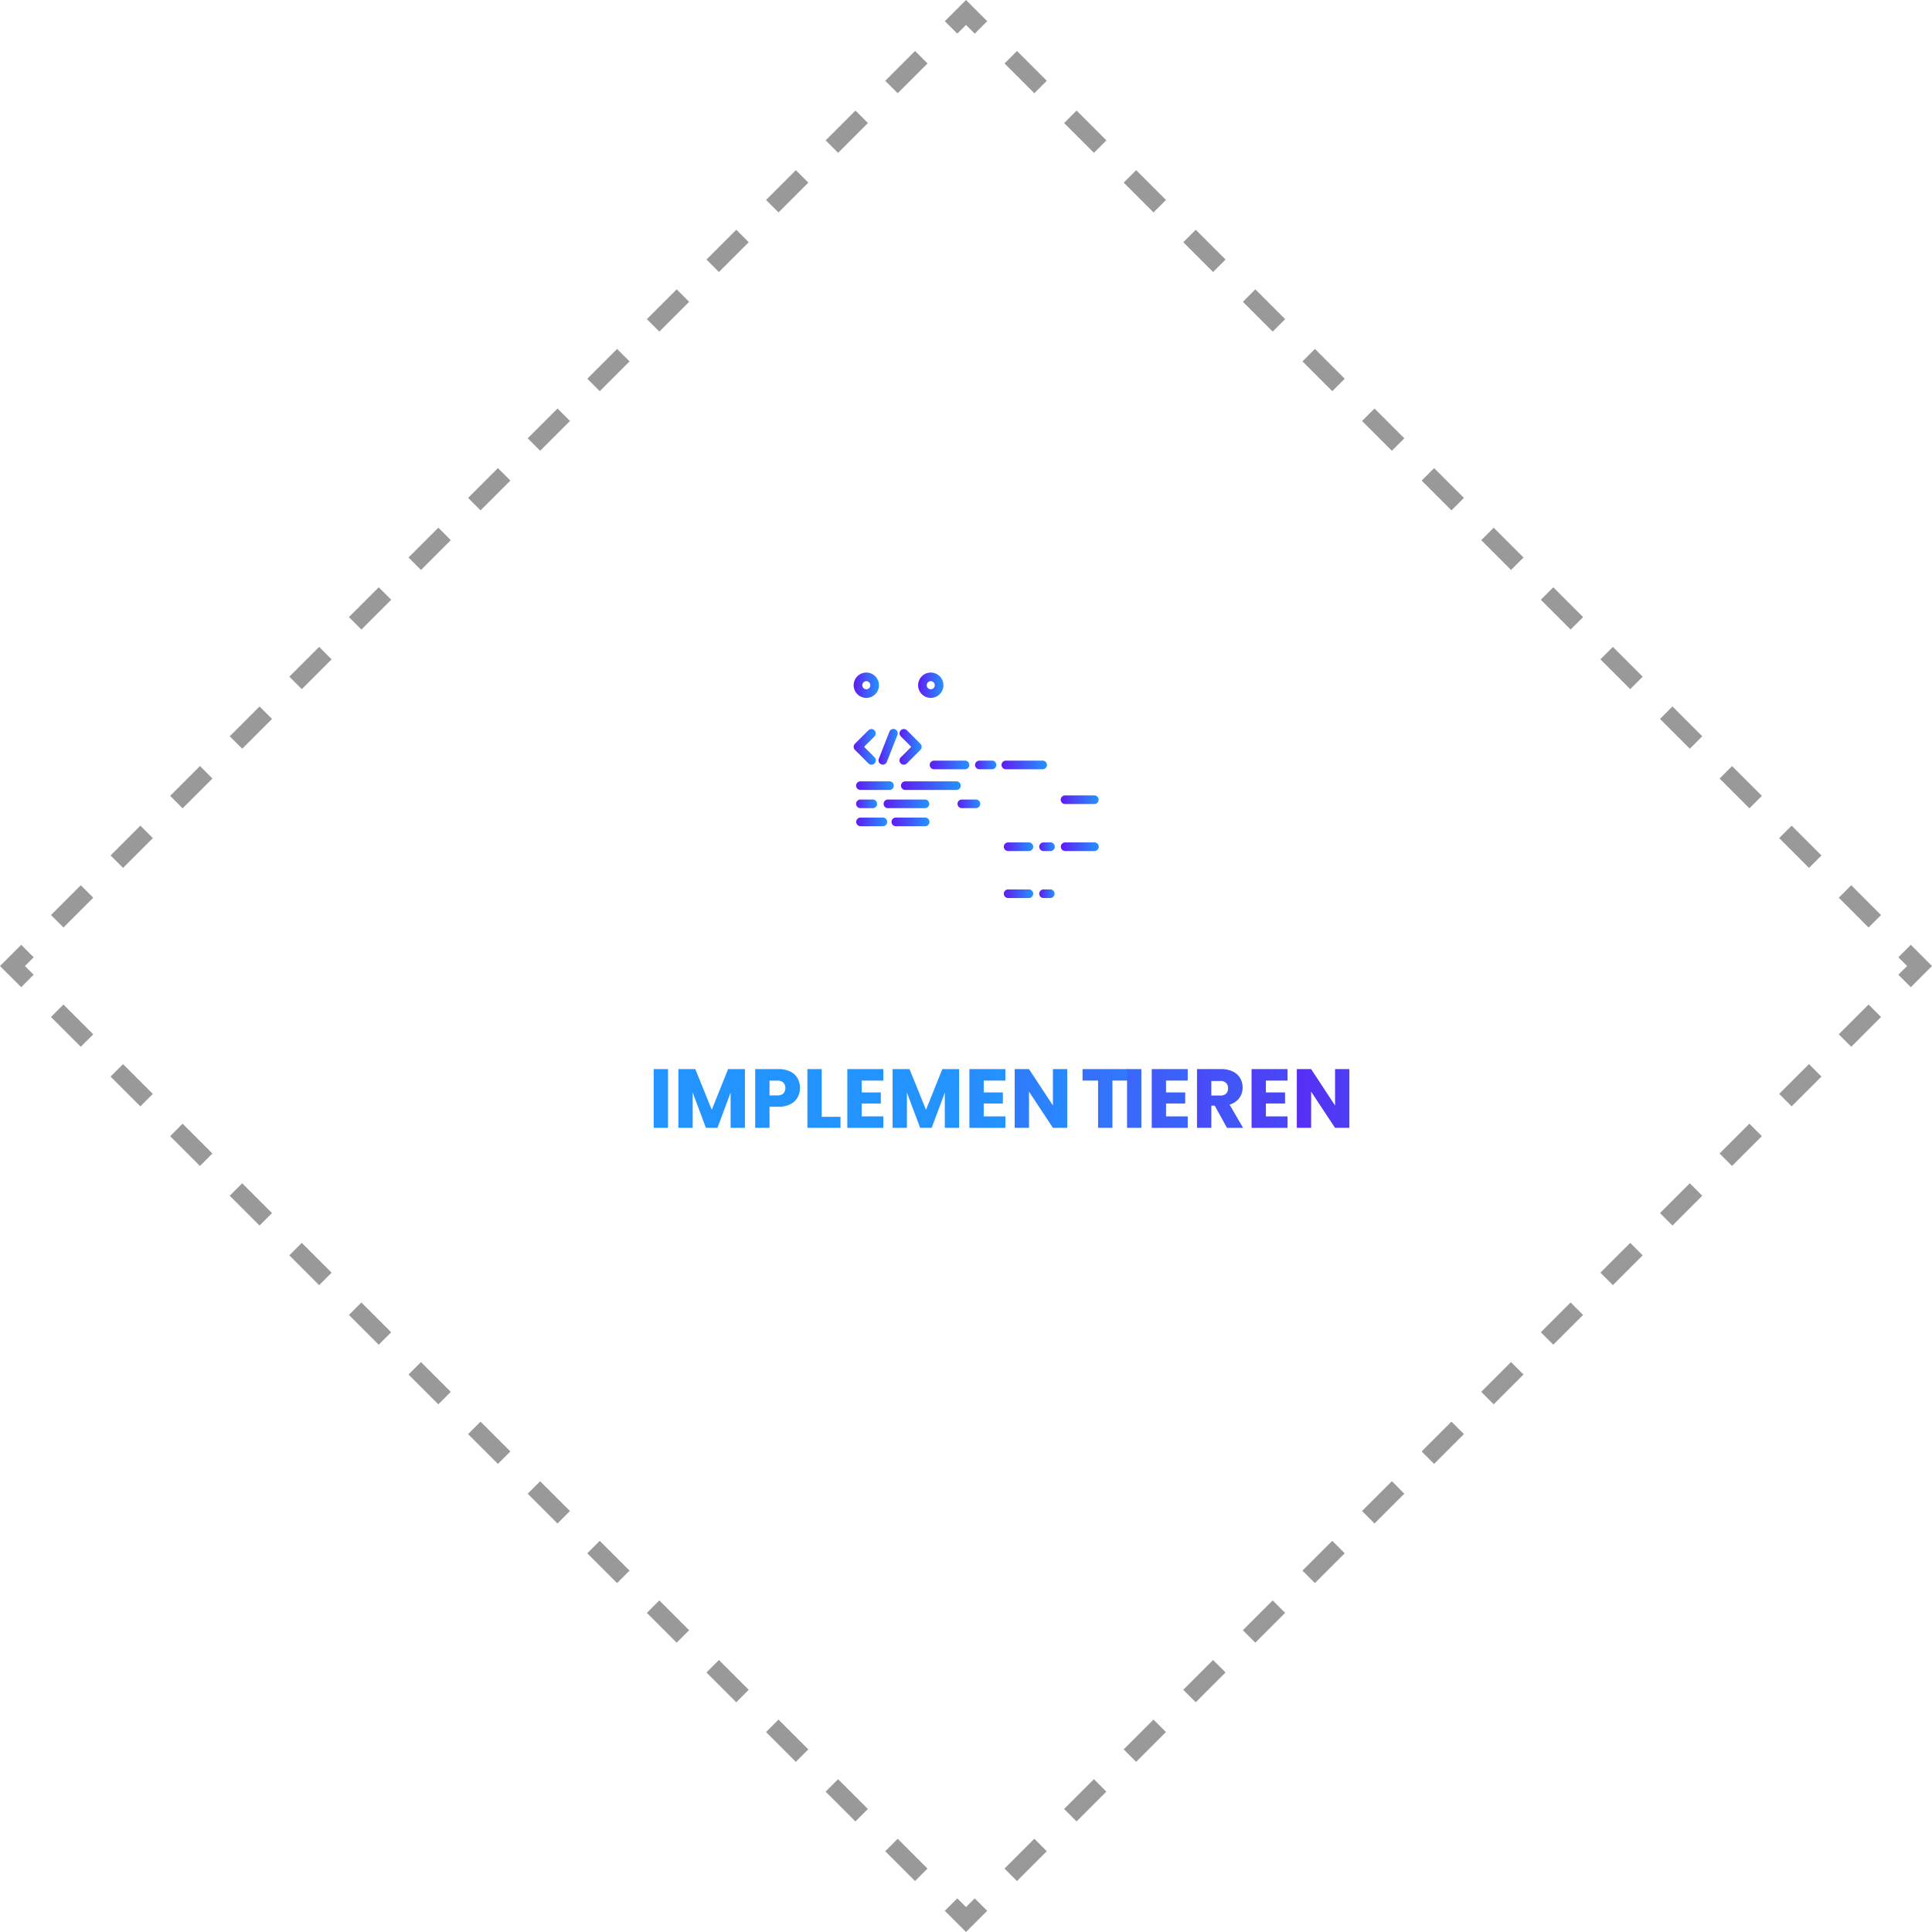 <svg xmlns="http://www.w3.org/2000/svg" xmlns:xlink="http://www.w3.org/1999/xlink" width="548.014" height="548.013" viewBox="0 0 548.014 548.013">
  <defs>
    <linearGradient id="linear-gradient" y1="0.5" x2="1" y2="0.5" gradientUnits="objectBoundingBox">
      <stop offset="0.015" stop-color="#5f1df2"/>
      <stop offset="1" stop-color="#2393ff"/>
    </linearGradient>
    <linearGradient id="linear-gradient-2" x1="0" y1="0.5" x2="1" y2="0.5" xlink:href="#linear-gradient"/>
    <linearGradient id="linear-gradient-3" x1="0" y1="0.5" x2="1" y2="0.5" xlink:href="#linear-gradient"/>
    <linearGradient id="linear-gradient-4" x1="0" y1="0.5" x2="1" y2="0.5" xlink:href="#linear-gradient"/>
    <linearGradient id="linear-gradient-5" x1="0" y1="0.5" x2="1" y2="0.5" xlink:href="#linear-gradient"/>
    <linearGradient id="linear-gradient-6" x1="0" y1="0.5" x2="1" y2="0.5" xlink:href="#linear-gradient"/>
    <linearGradient id="linear-gradient-8" x1="0" y1="0.5" x2="1" y2="0.5" xlink:href="#linear-gradient"/>
    <linearGradient id="linear-gradient-14" x1="0" y1="0.5" x2="1" y2="0.5" xlink:href="#linear-gradient"/>
    <linearGradient id="linear-gradient-15" x1="0" y1="0.499" x2="1" y2="0.499" xlink:href="#linear-gradient"/>
    <linearGradient id="linear-gradient-16" x1="0" y1="0.499" x2="1" y2="0.499" xlink:href="#linear-gradient"/>
    <linearGradient id="linear-gradient-19" x1="0" y1="0.5" x2="1" y2="0.5" xlink:href="#linear-gradient"/>
    <linearGradient id="linear-gradient-21" x1="0" y1="0.5" x2="1" y2="0.5" xlink:href="#linear-gradient"/>
    <linearGradient id="linear-gradient-22" x1="0" y1="0.5" x2="1" y2="0.5" xlink:href="#linear-gradient"/>
    <linearGradient id="linear-gradient-23" x1="0" y1="0.5" x2="1" y2="0.5" xlink:href="#linear-gradient"/>
    <linearGradient id="linear-gradient-24" x1="0" y1="0.5" x2="1" y2="0.5" xlink:href="#linear-gradient"/>
    <linearGradient id="linear-gradient-26" x1="0" y1="0.5" x2="1" y2="0.5" xlink:href="#linear-gradient"/>
    <linearGradient id="linear-gradient-28" x1="0" y1="0.5" x2="1" y2="0.5" xlink:href="#linear-gradient"/>
    <linearGradient id="linear-gradient-31" x1="-37.832" y1="0.5" x2="-15.368" y2="0.5" xlink:href="#linear-gradient"/>
    <linearGradient id="linear-gradient-32" x1="-9.358" y1="0.5" x2="-3.168" y2="0.5" xlink:href="#linear-gradient"/>
    <linearGradient id="linear-gradient-33" x1="-13.362" y1="0.5" x2="-3.795" y2="0.5" xlink:href="#linear-gradient"/>
    <linearGradient id="linear-gradient-34" x1="-14.997" y1="0.5" x2="-3.44" y2="0.5" xlink:href="#linear-gradient"/>
    <linearGradient id="linear-gradient-35" x1="-12.909" y1="0.5" x2="-2.166" y2="0.5" xlink:href="#linear-gradient"/>
    <linearGradient id="linear-gradient-36" x1="-6.386" y1="0.5" x2="-0.196" y2="0.5" xlink:href="#linear-gradient"/>
    <linearGradient id="linear-gradient-37" x1="-9.97" y1="0.5" x2="0.773" y2="0.5" xlink:href="#linear-gradient"/>
    <linearGradient id="linear-gradient-38" x1="-6.062" y1="0.5" x2="1.616" y2="0.5" xlink:href="#linear-gradient"/>
    <linearGradient id="linear-gradient-39" x1="-6.539" y1="0.5" x2="3.055" y2="0.5" xlink:href="#linear-gradient"/>
    <linearGradient id="linear-gradient-40" x1="-14.003" y1="0.5" x2="8.459" y2="0.5" xlink:href="#linear-gradient"/>
    <linearGradient id="linear-gradient-41" x1="-5.58" y1="0.5" x2="5.162" y2="0.5" xlink:href="#linear-gradient"/>
    <linearGradient id="linear-gradient-42" x1="-3.415" y1="0.5" x2="5.223" y2="0.5" xlink:href="#linear-gradient"/>
    <linearGradient id="linear-gradient-43" x1="-3.177" y1="0.5" x2="7.564" y2="0.5" xlink:href="#linear-gradient"/>
    <linearGradient id="linear-gradient-44" x1="-1.207" y1="0.5" x2="6.472" y2="0.5" xlink:href="#linear-gradient"/>
  </defs>
  <g id="Implementieren" transform="translate(-834.464 -475.464)">
    <g id="Group_4" data-name="Group 4" transform="translate(187.973 -19.527)">
      <g id="Group_3" data-name="Group 3">
        <path id="Path_17" data-name="Path 17" d="M924.743,1035.23l-4.243,4.24-4.243-4.24" fill="none" stroke="#999" stroke-miterlimit="10" stroke-width="5"/>
        <line id="Line_5" data-name="Line 5" x1="249.31" y1="249.311" transform="translate(658.496 777.469)" fill="none" stroke="#999" stroke-miterlimit="10" stroke-width="5" stroke-dasharray="11.952 11.952"/>
        <path id="Path_18" data-name="Path 18" d="M654.27,773.242,650.027,769l4.243-4.242" fill="none" stroke="#999" stroke-miterlimit="10" stroke-width="5"/>
        <line id="Line_6" data-name="Line 6" y1="249.311" x2="249.311" transform="translate(662.721 506.996)" fill="none" stroke="#999" stroke-miterlimit="10" stroke-width="5" stroke-dasharray="11.952 11.952"/>
        <path id="Path_19" data-name="Path 19" d="M916.257,502.77l4.243-4.243,4.243,4.243" fill="none" stroke="#999" stroke-miterlimit="10" stroke-width="5"/>
        <line id="Line_7" data-name="Line 7" x2="249.306" y2="249.31" transform="translate(933.194 511.221)" fill="none" stroke="#999" stroke-miterlimit="10" stroke-width="5" stroke-dasharray="11.952 11.952"/>
        <path id="Path_20" data-name="Path 20" d="M1186.73,764.758l4.24,4.242-4.24,4.242" fill="none" stroke="#999" stroke-miterlimit="10" stroke-width="5"/>
        <line id="Line_8" data-name="Line 8" x1="249.312" y2="249.307" transform="translate(928.968 781.693)" fill="none" stroke="#999" stroke-miterlimit="10" stroke-width="5" stroke-dasharray="11.952 11.952"/>
      </g>
    </g>
    <path id="Path_45" data-name="Path 45" d="M892.828,711.527a1.223,1.223,0,1,0,1.729-1.73l-2.969-2.971,2.969-2.971a1.223,1.223,0,0,0-1.729-1.729l-3.836,3.835a1.224,1.224,0,0,0,0,1.73Z" transform="translate(187.973 -19.527)" fill="url(#linear-gradient)"/>
    <path id="Path_46" data-name="Path 46" d="M904.97,706.826,902,709.8a1.223,1.223,0,1,0,1.729,1.73l3.837-3.836a1.223,1.223,0,0,0,0-1.73l-3.837-3.836a1.223,1.223,0,0,0-1.729,1.73Z" transform="translate(187.973 -19.527)" fill="url(#linear-gradient-2)"/>
    <path id="Path_47" data-name="Path 47" d="M896.455,711.8a1.21,1.21,0,0,0,.447.085,1.225,1.225,0,0,0,1.139-.776l3.014-7.672a1.223,1.223,0,1,0-2.277-.9l-3.014,7.672A1.221,1.221,0,0,0,896.455,711.8Z" transform="translate(187.973 -19.527)" fill="url(#linear-gradient-3)"/>
    <path id="Path_48" data-name="Path 48" d="M890.549,719.064h8.243a1.224,1.224,0,1,0,0-2.448h-8.243a1.224,1.224,0,0,0,0,2.448Z" transform="translate(187.973 -19.527)" fill="url(#linear-gradient-4)"/>
    <path id="Path_49" data-name="Path 49" d="M917.775,716.617H903.284a1.224,1.224,0,1,0,0,2.448h14.491a1.224,1.224,0,1,0,0-2.448Z" transform="translate(187.973 -19.527)" fill="url(#linear-gradient-5)"/>
    <path id="Path_50" data-name="Path 50" d="M890.549,724.225h3.513a1.224,1.224,0,0,0,0-2.448h-3.513a1.224,1.224,0,0,0,0,2.448Z" transform="translate(187.973 -19.527)" fill="url(#linear-gradient-6)"/>
    <path id="Path_51" data-name="Path 51" d="M913.3,721.777a1.224,1.224,0,1,0,0,2.448h2.137a1.224,1.224,0,1,0,0-2.448Z" transform="translate(187.973 -19.527)" fill="url(#linear-gradient-6)"/>
    <path id="Path_52" data-name="Path 52" d="M910.079,723a1.223,1.223,0,0,0-1.224-1.223h-10.5a1.224,1.224,0,0,0,0,2.448h10.5A1.224,1.224,0,0,0,910.079,723Z" transform="translate(187.973 -19.527)" fill="url(#linear-gradient-8)"/>
    <path id="Path_53" data-name="Path 53" d="M918.094,723a1.225,1.225,0,0,0,1.224,1.225h4a1.224,1.224,0,1,0,0-2.448h-4A1.223,1.223,0,0,0,918.094,723Z" transform="translate(187.973 -19.527)" fill="url(#linear-gradient-6)"/>
    <path id="Path_54" data-name="Path 54" d="M911.431,707.809h4.225a1.224,1.224,0,1,0,0-2.448h-4.225a1.224,1.224,0,1,0,0,2.448Z" transform="translate(187.973 -19.527)" fill="url(#linear-gradient-6)"/>
    <path id="Path_55" data-name="Path 55" d="M920.386,707.809H946.16a1.224,1.224,0,0,0,0-2.448H920.386a1.224,1.224,0,1,0,0,2.448Z" transform="translate(187.973 -19.527)" fill="url(#linear-gradient-5)"/>
    <path id="Path_56" data-name="Path 56" d="M942.245,710.744H931.8a1.224,1.224,0,0,0,0,2.448h10.44a1.224,1.224,0,0,0,0-2.448Z" transform="translate(187.973 -19.527)" fill="url(#linear-gradient-5)"/>
    <path id="Path_57" data-name="Path 57" d="M927.89,710.744H924.3a1.224,1.224,0,0,0,0,2.448h3.588a1.224,1.224,0,0,0,0-2.448Z" transform="translate(187.973 -19.527)" fill="url(#linear-gradient-6)"/>
    <path id="Path_58" data-name="Path 58" d="M911.431,713.191h8.793a1.224,1.224,0,0,0,0-2.448h-8.793a1.224,1.224,0,1,0,0,2.448Z" transform="translate(187.973 -19.527)" fill="url(#linear-gradient-14)"/>
    <path id="Path_59" data-name="Path 59" d="M908.872,726.9H900.63a1.224,1.224,0,1,0,0,2.447h8.242a1.224,1.224,0,1,0,0-2.447Z" transform="translate(187.973 -19.527)" fill="url(#linear-gradient-15)"/>
    <path id="Path_60" data-name="Path 60" d="M896.882,726.9h-6.333a1.224,1.224,0,0,0,0,2.447h6.333a1.224,1.224,0,1,0,0-2.447Z" transform="translate(187.973 -19.527)" fill="url(#linear-gradient-16)"/>
    <path id="Path_61" data-name="Path 61" d="M923.812,726.9H913.046a1.224,1.224,0,1,0,0,2.447h10.766a1.224,1.224,0,1,0,0-2.447Z" transform="translate(187.973 -19.527)" fill="url(#linear-gradient-16)"/>
    <path id="Path_62" data-name="Path 62" d="M938.372,720.609h-5.887a1.224,1.224,0,1,0,0,2.448h5.887a1.224,1.224,0,0,0,0-2.448Z" transform="translate(187.973 -19.527)" fill="url(#linear-gradient-8)"/>
    <path id="Path_63" data-name="Path 63" d="M948.587,723.057H956.9a1.224,1.224,0,1,0,0-2.448h-8.313a1.224,1.224,0,0,0,0,2.448Z" transform="translate(187.973 -19.527)" fill="url(#linear-gradient-19)"/>
    <path id="Path_64" data-name="Path 64" d="M944.433,720.609h-1.905a1.224,1.224,0,1,0,0,2.448h1.905a1.224,1.224,0,0,0,0-2.448Z" transform="translate(187.973 -19.527)" fill="url(#linear-gradient-6)"/>
    <path id="Path_65" data-name="Path 65" d="M932.485,736.389h5.887a1.224,1.224,0,0,0,0-2.447h-5.887a1.224,1.224,0,1,0,0,2.447Z" transform="translate(187.973 -19.527)" fill="url(#linear-gradient-21)"/>
    <path id="Path_66" data-name="Path 66" d="M948.587,736.389H956.9a1.224,1.224,0,1,0,0-2.447h-8.313a1.224,1.224,0,0,0,0,2.447Z" transform="translate(187.973 -19.527)" fill="url(#linear-gradient-22)"/>
    <path id="Path_67" data-name="Path 67" d="M942.527,736.389h1.905a1.224,1.224,0,1,0,0-2.447h-1.905a1.224,1.224,0,1,0,0,2.447Z" transform="translate(187.973 -19.527)" fill="url(#linear-gradient-23)"/>
    <path id="Path_68" data-name="Path 68" d="M938.372,747.275h-5.887a1.224,1.224,0,1,0,0,2.447h5.887a1.224,1.224,0,0,0,0-2.447Z" transform="translate(187.973 -19.527)" fill="url(#linear-gradient-24)"/>
    <path id="Path_69" data-name="Path 69" d="M956.9,747.275h-8.313a1.224,1.224,0,0,0,0,2.447H956.9a1.224,1.224,0,1,0,0-2.447Z" transform="translate(187.973 -19.527)" fill="url(#linear-gradient-24)"/>
    <path id="Path_70" data-name="Path 70" d="M944.433,747.275h-1.905a1.224,1.224,0,1,0,0,2.447h1.905a1.224,1.224,0,0,0,0-2.447Z" transform="translate(187.973 -19.527)" fill="url(#linear-gradient-26)"/>
    <g id="Group_19" data-name="Group 19" transform="translate(187.973 -19.527)">
      <path id="Path_71" data-name="Path 71" d="M961.413,681.068H888.586a5.392,5.392,0,0,0-5.385,5.386v59.2a5.392,5.392,0,0,0,5.385,5.385h4.6a1.224,1.224,0,1,0,0-2.448h-4.6a2.941,2.941,0,0,1-2.937-2.938v-4.642h44.573v2.108h-.97a2.411,2.411,0,0,0-2.408,2.407v3.063H900.628a1.224,1.224,0,1,0,0,2.448h11.764v4.387h-3.7a4.475,4.475,0,0,0-4.468,4.47v2.643a2.041,2.041,0,0,0,2.038,2.04h37.371a2.041,2.041,0,0,0,2.038-2.04v-2.643a4.475,4.475,0,0,0-4.468-4.47h-3.7v-1.547h22.618a2.407,2.407,0,0,0,2.406-2.405v-.576a5.392,5.392,0,0,0,4.168-5.243l.092-59.2A5.387,5.387,0,0,0,961.413,681.068Zm-32.12,57.03v-5.864h30.8V738.1Zm3.375-8.312v-2.575h24.048v2.575Zm24.048,10.759v2.574H932.668v-2.574Zm-41.877,10.492h12.006v.436a2.409,2.409,0,0,0,2.408,2.4h5.814v1.547H914.838v-4.387Zm26.37,6.834a2.024,2.024,0,0,1,2.021,2.022v2.235H906.675v-2.235a2.025,2.025,0,0,1,2.021-2.022Zm18.883-6.44h-30.8v-5.864h30.8Zm4.167-5.779a2.936,2.936,0,0,1-1.721,2.67v-2.8a2.409,2.409,0,0,0-2.406-2.406h-.97v-2.108h5.1Zm0-7.088H962.5c.025-.139.04-6.372.04-6.372a2.408,2.408,0,0,0-2.406-2.406h-.97v-2.575h.97a2.407,2.407,0,0,0,2.406-2.405V718.86a2.409,2.409,0,0,0-2.406-2.406h-6.91a1.224,1.224,0,0,0,0,2.448h6.87v5.865h-30.8V718.9h16.316a1.224,1.224,0,0,0,0-2.448H929.253a2.411,2.411,0,0,0-2.408,2.406V724.8a2.409,2.409,0,0,0,2.408,2.405h.97v2.575h-.97a2.411,2.411,0,0,0-2.408,2.406s.017,6.233.042,6.372H885.65V697.709h78.609v40.855Zm0-43.3H885.738v-8.811a2.943,2.943,0,0,1,2.938-2.938h72.646a2.941,2.941,0,0,1,2.938,2.938v8.811Z" fill="url(#linear-gradient-5)"/>
    </g>
    <path id="Path_72" data-name="Path 72" d="M892.224,685.765a3.591,3.591,0,1,0,3.591,3.591A3.594,3.594,0,0,0,892.224,685.765Zm0,4.733a1.144,1.144,0,1,1,1.145-1.143A1.144,1.144,0,0,1,892.224,690.5Z" transform="translate(187.973 -19.527)" fill="url(#linear-gradient-28)"/>
    <path id="Path_73" data-name="Path 73" d="M901.365,685.765a3.591,3.591,0,1,0,3.591,3.591A3.595,3.595,0,0,0,901.365,685.765Zm0,4.733a1.144,1.144,0,1,1,1.144-1.143A1.144,1.144,0,0,1,901.365,690.5Z" transform="translate(187.973 -19.527)" fill="url(#linear-gradient-28)"/>
    <path id="Path_74" data-name="Path 74" d="M910.508,685.765a3.591,3.591,0,1,0,3.59,3.591A3.595,3.595,0,0,0,910.508,685.765Zm0,4.733a1.144,1.144,0,1,1,1.143-1.143A1.146,1.146,0,0,1,910.508,690.5Z" transform="translate(187.973 -19.527)" fill="url(#linear-gradient-28)"/>
    <path id="Path_75" data-name="Path 75" d="M835.975,798.243V814.9h-4.058V798.243Z" transform="translate(187.973 -19.527)" fill="url(#linear-gradient-31)"/>
    <path id="Path_76" data-name="Path 76" d="M857.788,798.243V814.9h-4.061v-9.99L850,814.9h-3.275l-3.751-10.017V814.9h-4.059V798.243h4.794l4.677,11.535,4.628-11.535Z" transform="translate(187.973 -19.527)" fill="url(#linear-gradient-32)"/>
    <path id="Path_77" data-name="Path 77" d="M872.739,806.256a4.889,4.889,0,0,1-2.041,1.935,7.2,7.2,0,0,1-3.416.735h-2.518V814.9H860.7V798.243h6.576a7.484,7.484,0,0,1,3.369.689,4.739,4.739,0,0,1,2.065,1.9,5.508,5.508,0,0,1,.687,2.773A5.376,5.376,0,0,1,872.739,806.256ZM868.7,805.15a2.375,2.375,0,0,0,0-3.087,2.426,2.426,0,0,0-1.732-.546h-2.207V805.7h2.207A2.422,2.422,0,0,0,868.7,805.15Z" transform="translate(187.973 -19.527)" fill="url(#linear-gradient-33)"/>
    <path id="Path_78" data-name="Path 78" d="M879.575,811.772h5.316V814.9h-9.376V798.243h4.06Z" transform="translate(187.973 -19.527)" fill="url(#linear-gradient-34)"/>
    <path id="Path_79" data-name="Path 79" d="M890.9,801.494v3.371h5.434V808H890.9v3.655h6.146v3.252H886.836V798.243h10.207v3.251Z" transform="translate(187.973 -19.527)" fill="url(#linear-gradient-35)"/>
    <path id="Path_80" data-name="Path 80" d="M918.548,798.243V814.9h-4.06v-9.99l-3.726,9.99h-3.276l-3.749-10.017V814.9h-4.061V798.243h4.8l4.675,11.535,4.63-11.535Z" transform="translate(187.973 -19.527)" fill="url(#linear-gradient-36)"/>
    <path id="Path_81" data-name="Path 81" d="M925.524,801.494v3.371h5.434V808h-5.434v3.655h6.147v3.252H921.465V798.243h10.206v3.251Z" transform="translate(187.973 -19.527)" fill="url(#linear-gradient-37)"/>
    <path id="Path_82" data-name="Path 82" d="M949.213,814.905h-4.059l-6.788-10.275v10.275h-4.06V798.243h4.06l6.788,10.323V798.243h4.059Z" transform="translate(187.973 -19.527)" fill="url(#linear-gradient-38)"/>
    <path id="Path_83" data-name="Path 83" d="M966.443,798.243v3.251h-4.412V814.9H957.97V801.494h-4.414v-3.251Z" transform="translate(187.973 -19.527)" fill="url(#linear-gradient-39)"/>
    <path id="Path_84" data-name="Path 84" d="M970.242,798.243V814.9h-4.059V798.243Z" transform="translate(187.973 -19.527)" fill="url(#linear-gradient-40)"/>
    <path id="Path_85" data-name="Path 85" d="M977.242,801.494v3.371h5.435V808h-5.435v3.655h6.148v3.252H973.183V798.243H983.39v3.251Z" transform="translate(187.973 -19.527)" fill="url(#linear-gradient-41)"/>
    <path id="Path_86" data-name="Path 86" d="M994.521,814.905l-3.465-6.288h-.972v6.288h-4.061V798.243h6.813a7.5,7.5,0,0,1,3.359.689,4.743,4.743,0,0,1,2.075,1.887,5.254,5.254,0,0,1,.689,2.668,4.947,4.947,0,0,1-.939,2.968,5.054,5.054,0,0,1-2.765,1.854l3.847,6.6h-4.581Zm-4.437-9.162H992.6a2.309,2.309,0,0,0,1.673-.543,2.069,2.069,0,0,0,.556-1.544,2.005,2.005,0,0,0-.556-1.5,2.31,2.31,0,0,0-1.673-.546h-2.516Z" transform="translate(187.973 -19.527)" fill="url(#linear-gradient-42)"/>
    <path id="Path_87" data-name="Path 87" d="M1005.56,801.494v3.371h5.435V808h-5.435v3.655h6.148v3.252H1001.5V798.243h10.207v3.251Z" transform="translate(187.973 -19.527)" fill="url(#linear-gradient-43)"/>
    <path id="Path_88" data-name="Path 88" d="M1029.24,814.905h-4.061l-6.787-10.275v10.275h-4.059V798.243h4.059l6.787,10.323V798.243h4.061Z" transform="translate(187.973 -19.527)" fill="url(#linear-gradient-44)"/>
  </g>
</svg>
